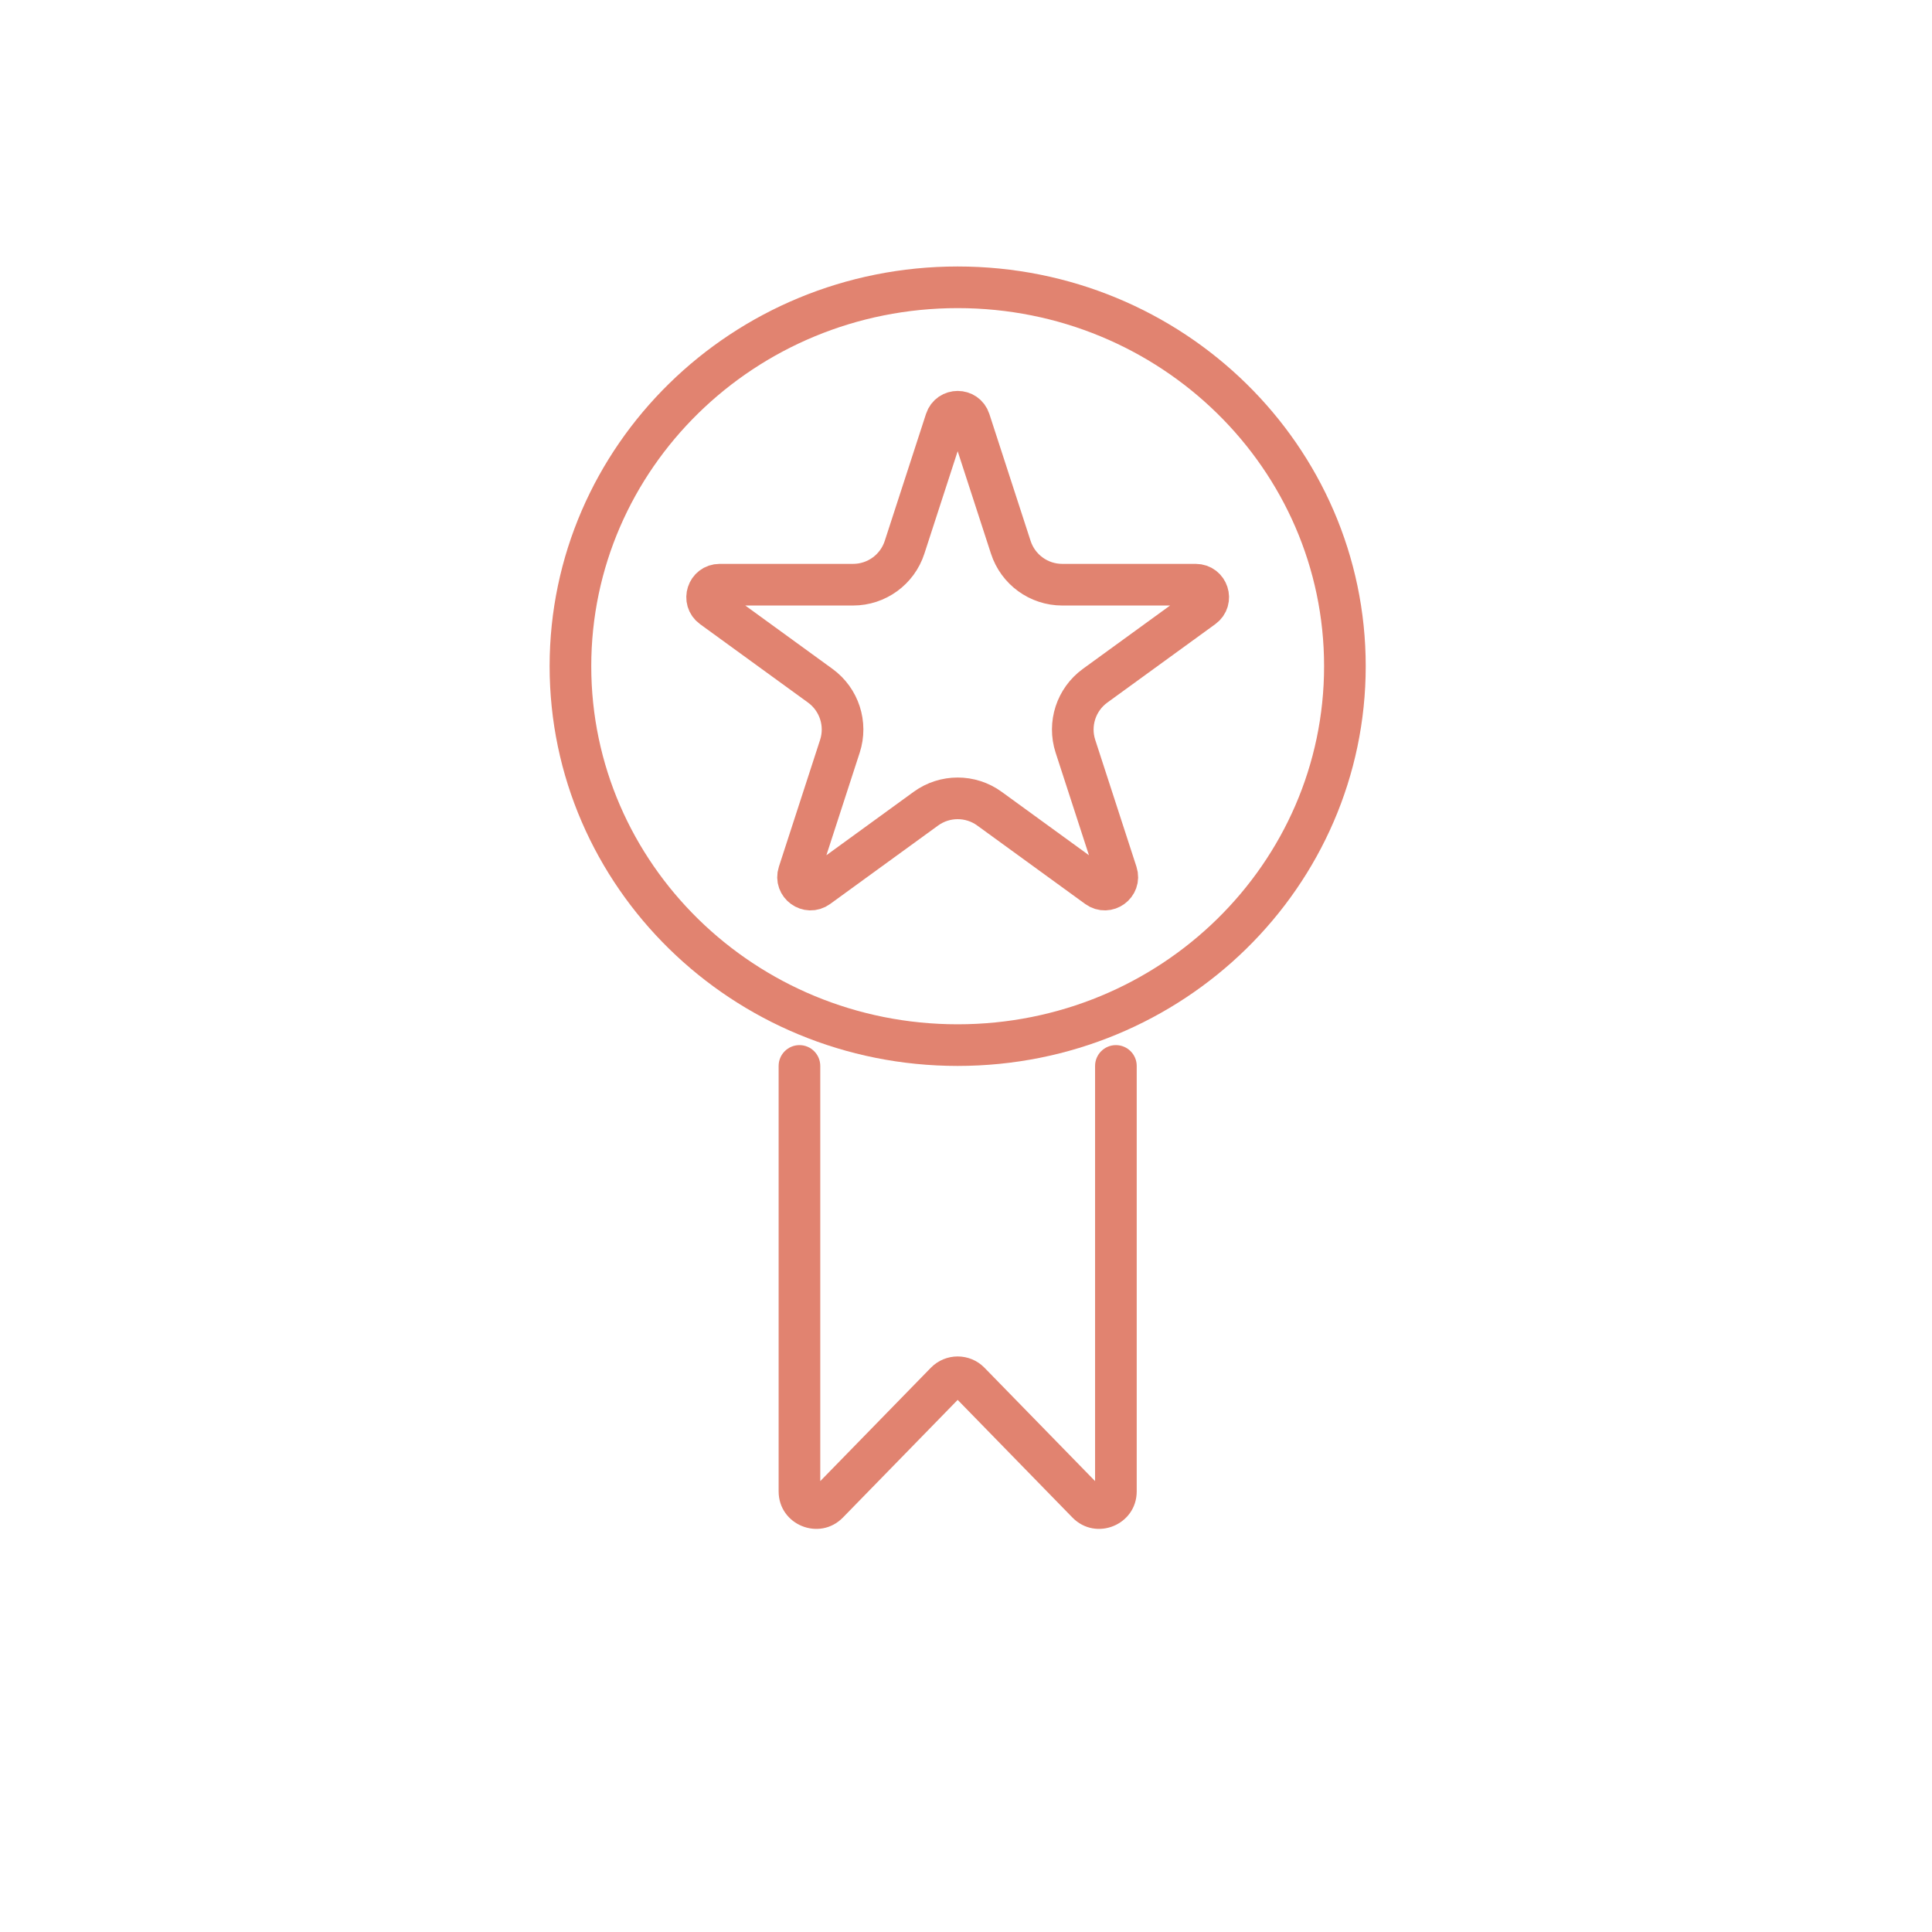 <svg width="116" height="116" viewBox="0 0 116 116" fill="none" xmlns="http://www.w3.org/2000/svg">
<g filter="url(#filter0_d)">
<rect x="4" width="108" height="108" rx="21" fill="white"/>
</g>
<path d="M56.787 25.24C57.011 24.549 57.989 24.549 58.213 25.24L60.689 32.86C61.124 34.2 62.372 35.106 63.78 35.106H71.792C72.519 35.106 72.821 36.036 72.233 36.463L65.751 41.172C64.612 42 64.135 43.467 64.57 44.806L67.046 52.426C67.271 53.117 66.48 53.692 65.892 53.265L59.41 48.555C58.271 47.727 56.729 47.727 55.59 48.555L49.108 53.265C48.52 53.692 47.729 53.117 47.954 52.426L50.429 44.806C50.865 43.467 50.388 42 49.249 41.172L42.767 36.463C42.179 36.036 42.481 35.106 43.208 35.106H51.22C52.628 35.106 53.876 34.2 54.311 32.86L56.787 25.24Z" stroke="#E18370" stroke-width="2.5"/>
<path d="M49.25 64C49.25 63.31 48.69 62.75 48 62.75C47.31 62.75 46.75 63.31 46.75 64H49.25ZM68.25 64C68.25 63.31 67.69 62.75 67 62.75C66.31 62.75 65.75 63.31 65.75 64H68.25ZM65.284 90.241L66.179 89.368L65.284 90.241ZM56.784 82.995L55.889 82.122L56.784 82.995ZM49.716 90.241L48.821 89.368L49.716 90.241ZM46.75 64V89.543H49.25V64H46.75ZM50.611 91.114L57.679 83.868L55.889 82.122L48.821 89.368L50.611 91.114ZM57.321 83.868L64.389 91.114L66.179 89.368L59.111 82.122L57.321 83.868ZM68.25 89.543V64H65.75V89.543H68.25ZM64.389 91.114C65.799 92.558 68.25 91.561 68.25 89.543H65.75C65.75 89.505 65.764 89.448 65.801 89.397C65.833 89.351 65.872 89.325 65.906 89.311C65.94 89.297 65.986 89.289 66.041 89.299C66.103 89.311 66.152 89.341 66.179 89.368L64.389 91.114ZM57.679 83.868C57.581 83.968 57.419 83.968 57.321 83.868L59.111 82.122C58.228 81.217 56.772 81.217 55.889 82.122L57.679 83.868ZM46.75 89.543C46.75 91.561 49.202 92.558 50.611 91.114L48.821 89.368C48.848 89.341 48.897 89.311 48.959 89.299C49.014 89.289 49.06 89.297 49.094 89.311C49.128 89.325 49.167 89.351 49.199 89.397C49.236 89.448 49.25 89.505 49.25 89.543H46.75Z" fill="#E18370"/>
<path d="M80.75 40C80.75 52.54 70.365 62.75 57.5 62.75C44.635 62.75 34.25 52.54 34.25 40C34.25 27.46 44.635 17.25 57.5 17.25C70.365 17.25 80.75 27.46 80.75 40Z" stroke="#E18370" stroke-width="2.5"/>
<defs>
<filter id="filter0_d" x="0" y="0" width="116" height="116" filterUnits="userSpaceOnUse" color-interpolation-filters="sRGB">
<feFlood flood-opacity="0" result="BackgroundImageFix"/>
<feColorMatrix in="SourceAlpha" type="matrix" values="0 0 0 0 0 0 0 0 0 0 0 0 0 0 0 0 0 0 127 0"/>
<feOffset dy="4"/>
<feGaussianBlur stdDeviation="2"/>
<feColorMatrix type="matrix" values="0 0 0 0 0.882 0 0 0 0 0.514 0 0 0 0 0.439 0 0 0 0.25 0"/>
<feBlend mode="normal" in2="BackgroundImageFix" result="effect1_dropShadow"/>
<feBlend mode="normal" in="SourceGraphic" in2="effect1_dropShadow" result="shape"/>
</filter>
</defs>
</svg>
